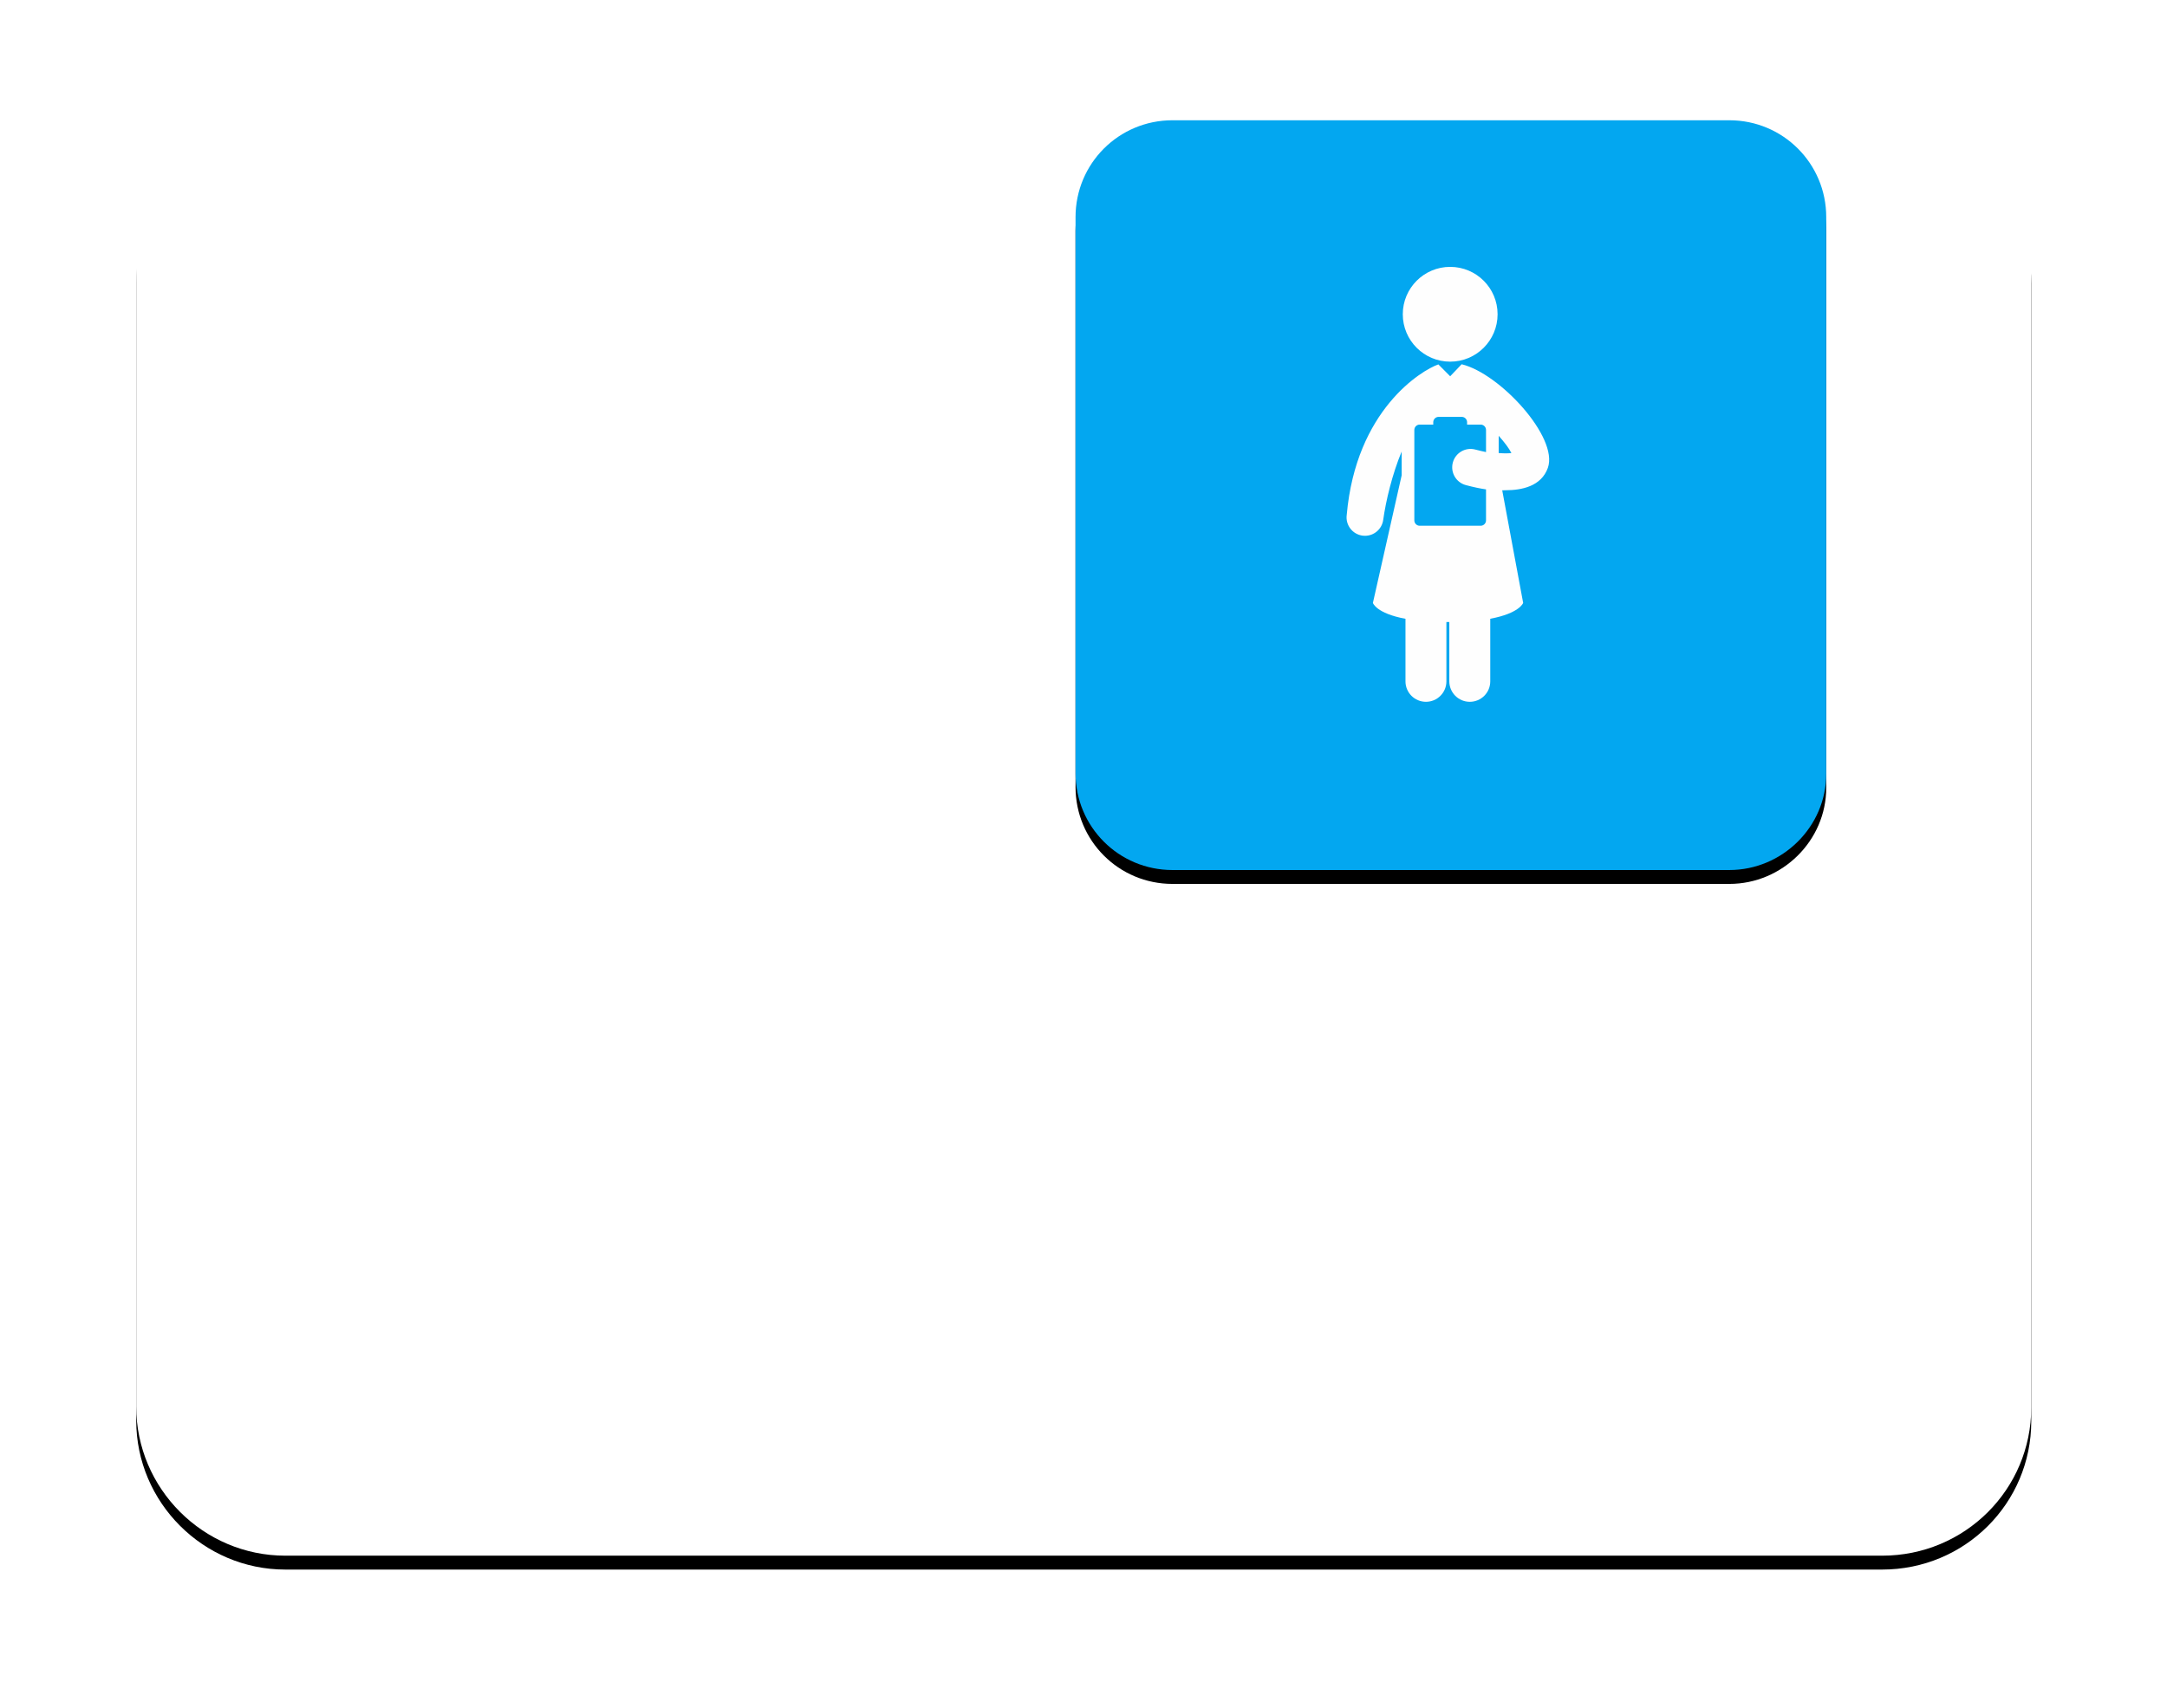 <?xml version="1.0" encoding="UTF-8"?>
<svg width="156px" height="123px" viewBox="0 0 156 123" version="1.1" xmlns="http://www.w3.org/2000/svg" xmlns:xlink="http://www.w3.org/1999/xlink">
    <title>查房</title>
    <defs>
        <path d="M141.787,119.462 L26.833,119.462 C20.93,119.462 16.1,114.632 16.1,108.729 L16.1,26.833 C16.1,20.93 20.93,16.1 26.833,16.1 L141.787,16.1 C147.691,16.1 152.521,20.93 152.521,26.833 L152.521,108.782 C152.521,114.686 147.745,119.462 141.787,119.462" id="path-1"></path>
        <filter x="-11.4%" y="-14.0%" width="122.7%" height="130.0%" filterUnits="objectBoundingBox" id="filter-2">
            <feOffset dx="0" dy="1" in="SourceAlpha" result="shadowOffsetOuter1"></feOffset>
            <feGaussianBlur stdDeviation="5" in="shadowOffsetOuter1" result="shadowBlurOuter1"></feGaussianBlur>
            <feColorMatrix values="0 0 0 0 0   0 0 0 0 0   0 0 0 0 0  0 0 0 0.1 0" type="matrix" in="shadowBlurOuter1"></feColorMatrix>
        </filter>
        <path d="M130.786,70.089 L90.697,70.089 C86.833,70.089 83.72,66.976 83.72,63.112 L83.72,23.077 C83.72,19.213 86.833,16.1 90.697,16.1 L130.786,16.1 C134.65,16.1 137.762,19.213 137.762,23.077 L137.762,63.166 C137.762,66.976 134.596,70.089 130.786,70.089" id="path-3"></path>
        <filter x="-14.8%" y="-13.0%" width="129.6%" height="129.6%" filterUnits="objectBoundingBox" id="filter-4">
            <feOffset dx="0" dy="1" in="SourceAlpha" result="shadowOffsetOuter1"></feOffset>
            <feGaussianBlur stdDeviation="2.5" in="shadowOffsetOuter1" result="shadowBlurOuter1"></feGaussianBlur>
            <feColorMatrix values="0 0 0 0 0.012   0 0 0 0 0.655   0 0 0 0 0.941  0 0 0 0.5 0" type="matrix" in="shadowBlurOuter1"></feColorMatrix>
        </filter>
    </defs>
    <g id="padCard-床头卡" stroke="none" stroke-width="1" fill="none" fill-rule="evenodd">
        <g id="多重耐药备份" transform="translate(-22, -28)">
            <g id="查房" transform="translate(20, 24)">
                <g id="编组" transform="translate(-4.293, -3.44)">
                    <g id="Fill-2">
                        <use fill="black" fill-opacity="1" filter="url(#filter-2)" xlink:href="#path-1"></use>
                        <use fill="#FFFFFF" fill-rule="evenodd" xlink:href="#path-1"></use>
                    </g>
                    <g id="Fill-5">
                        <use fill="black" fill-opacity="1" filter="url(#filter-4)" xlink:href="#path-3"></use>
                        <use fill="#03A7F0" fill-rule="evenodd" xlink:href="#path-3"></use>
                    </g>
                </g>
                <g id="图标位置" transform="translate(90.16, 22.857)">
                    <g id="编组" transform="translate(0, 0)" fill="#FFB400" opacity="0">
                        <g id="图标背景底板60*60px" transform="translate(0, 0)">
                            <rect x="3.55271368e-15" y="3.55271368e-15" width="32.2" height="32.2"></rect>
                        </g>
                    </g>
                    <g id="编组" transform="translate(8.587, 0)" fill="#FEFEFE">
                        <path d="M7.65,0.36 C9.535,0.36 11.063,1.887 11.063,3.772 C11.063,5.657 9.535,7.185 7.65,7.185 C5.765,7.185 4.238,5.657 4.238,3.772 C4.238,1.887 5.765,0.36 7.65,0.36" id="Fill-47"></path>
                        <path d="M11.142,13.767 L11.142,12.524 C11.563,12.995 11.897,13.439 12.057,13.768 C11.866,13.789 11.572,13.8 11.142,13.767 L11.142,13.767 Z M5.069,12.102 C5.069,11.889 5.242,11.717 5.454,11.717 L6.432,11.717 L6.432,11.548 C6.432,11.334 6.604,11.161 6.817,11.161 L8.481,11.161 C8.695,11.161 8.868,11.335 8.868,11.548 L8.868,11.717 L9.844,11.717 C10.057,11.717 10.23,11.89 10.23,12.102 L10.23,13.696 C10.011,13.651 9.761,13.594 9.461,13.515 C8.754,13.325 8.028,13.746 7.84,14.453 C7.652,15.16 8.072,15.886 8.779,16.075 C9.328,16.221 9.799,16.321 10.23,16.382 L10.23,18.616 C10.23,18.828 10.057,19.001 9.844,19.001 L5.454,19.001 C5.242,19.001 5.069,18.828 5.069,18.616 L5.069,12.102 Z M8.483,7.375 C8.48,7.374 8.477,7.374 8.474,7.373 L7.65,8.238 L6.8,7.383 C5.587,7.806 0.872,10.651 0.203,18.22 C0.104,18.945 0.61,19.612 1.334,19.713 C1.396,19.721 1.457,19.725 1.518,19.725 C2.168,19.725 2.736,19.245 2.828,18.582 C3.022,17.192 3.478,15.293 4.157,13.657 L4.157,15.371 L2.087,24.558 C2.087,24.558 2.315,25.308 4.432,25.702 L4.432,30.206 C4.432,31.021 5.092,31.679 5.905,31.679 C6.719,31.679 7.379,31.02 7.378,30.206 L7.378,25.935 C7.409,25.935 7.437,25.935 7.468,25.935 C7.508,25.935 7.547,25.935 7.588,25.934 L7.588,30.206 C7.588,31.02 8.247,31.679 9.061,31.679 L9.062,31.679 C9.876,31.679 10.535,31.021 10.535,30.206 L10.535,25.698 C12.646,25.304 12.904,24.559 12.904,24.559 L11.397,16.451 C11.397,16.451 11.607,16.444 11.635,16.444 C12.793,16.444 14.208,16.168 14.682,14.831 C15.46,12.635 11.226,8.037 8.483,7.375 L8.483,7.375 Z" id="Fill-49"></path>
                    </g>
                </g>
            </g>
        </g>
    </g>
</svg>